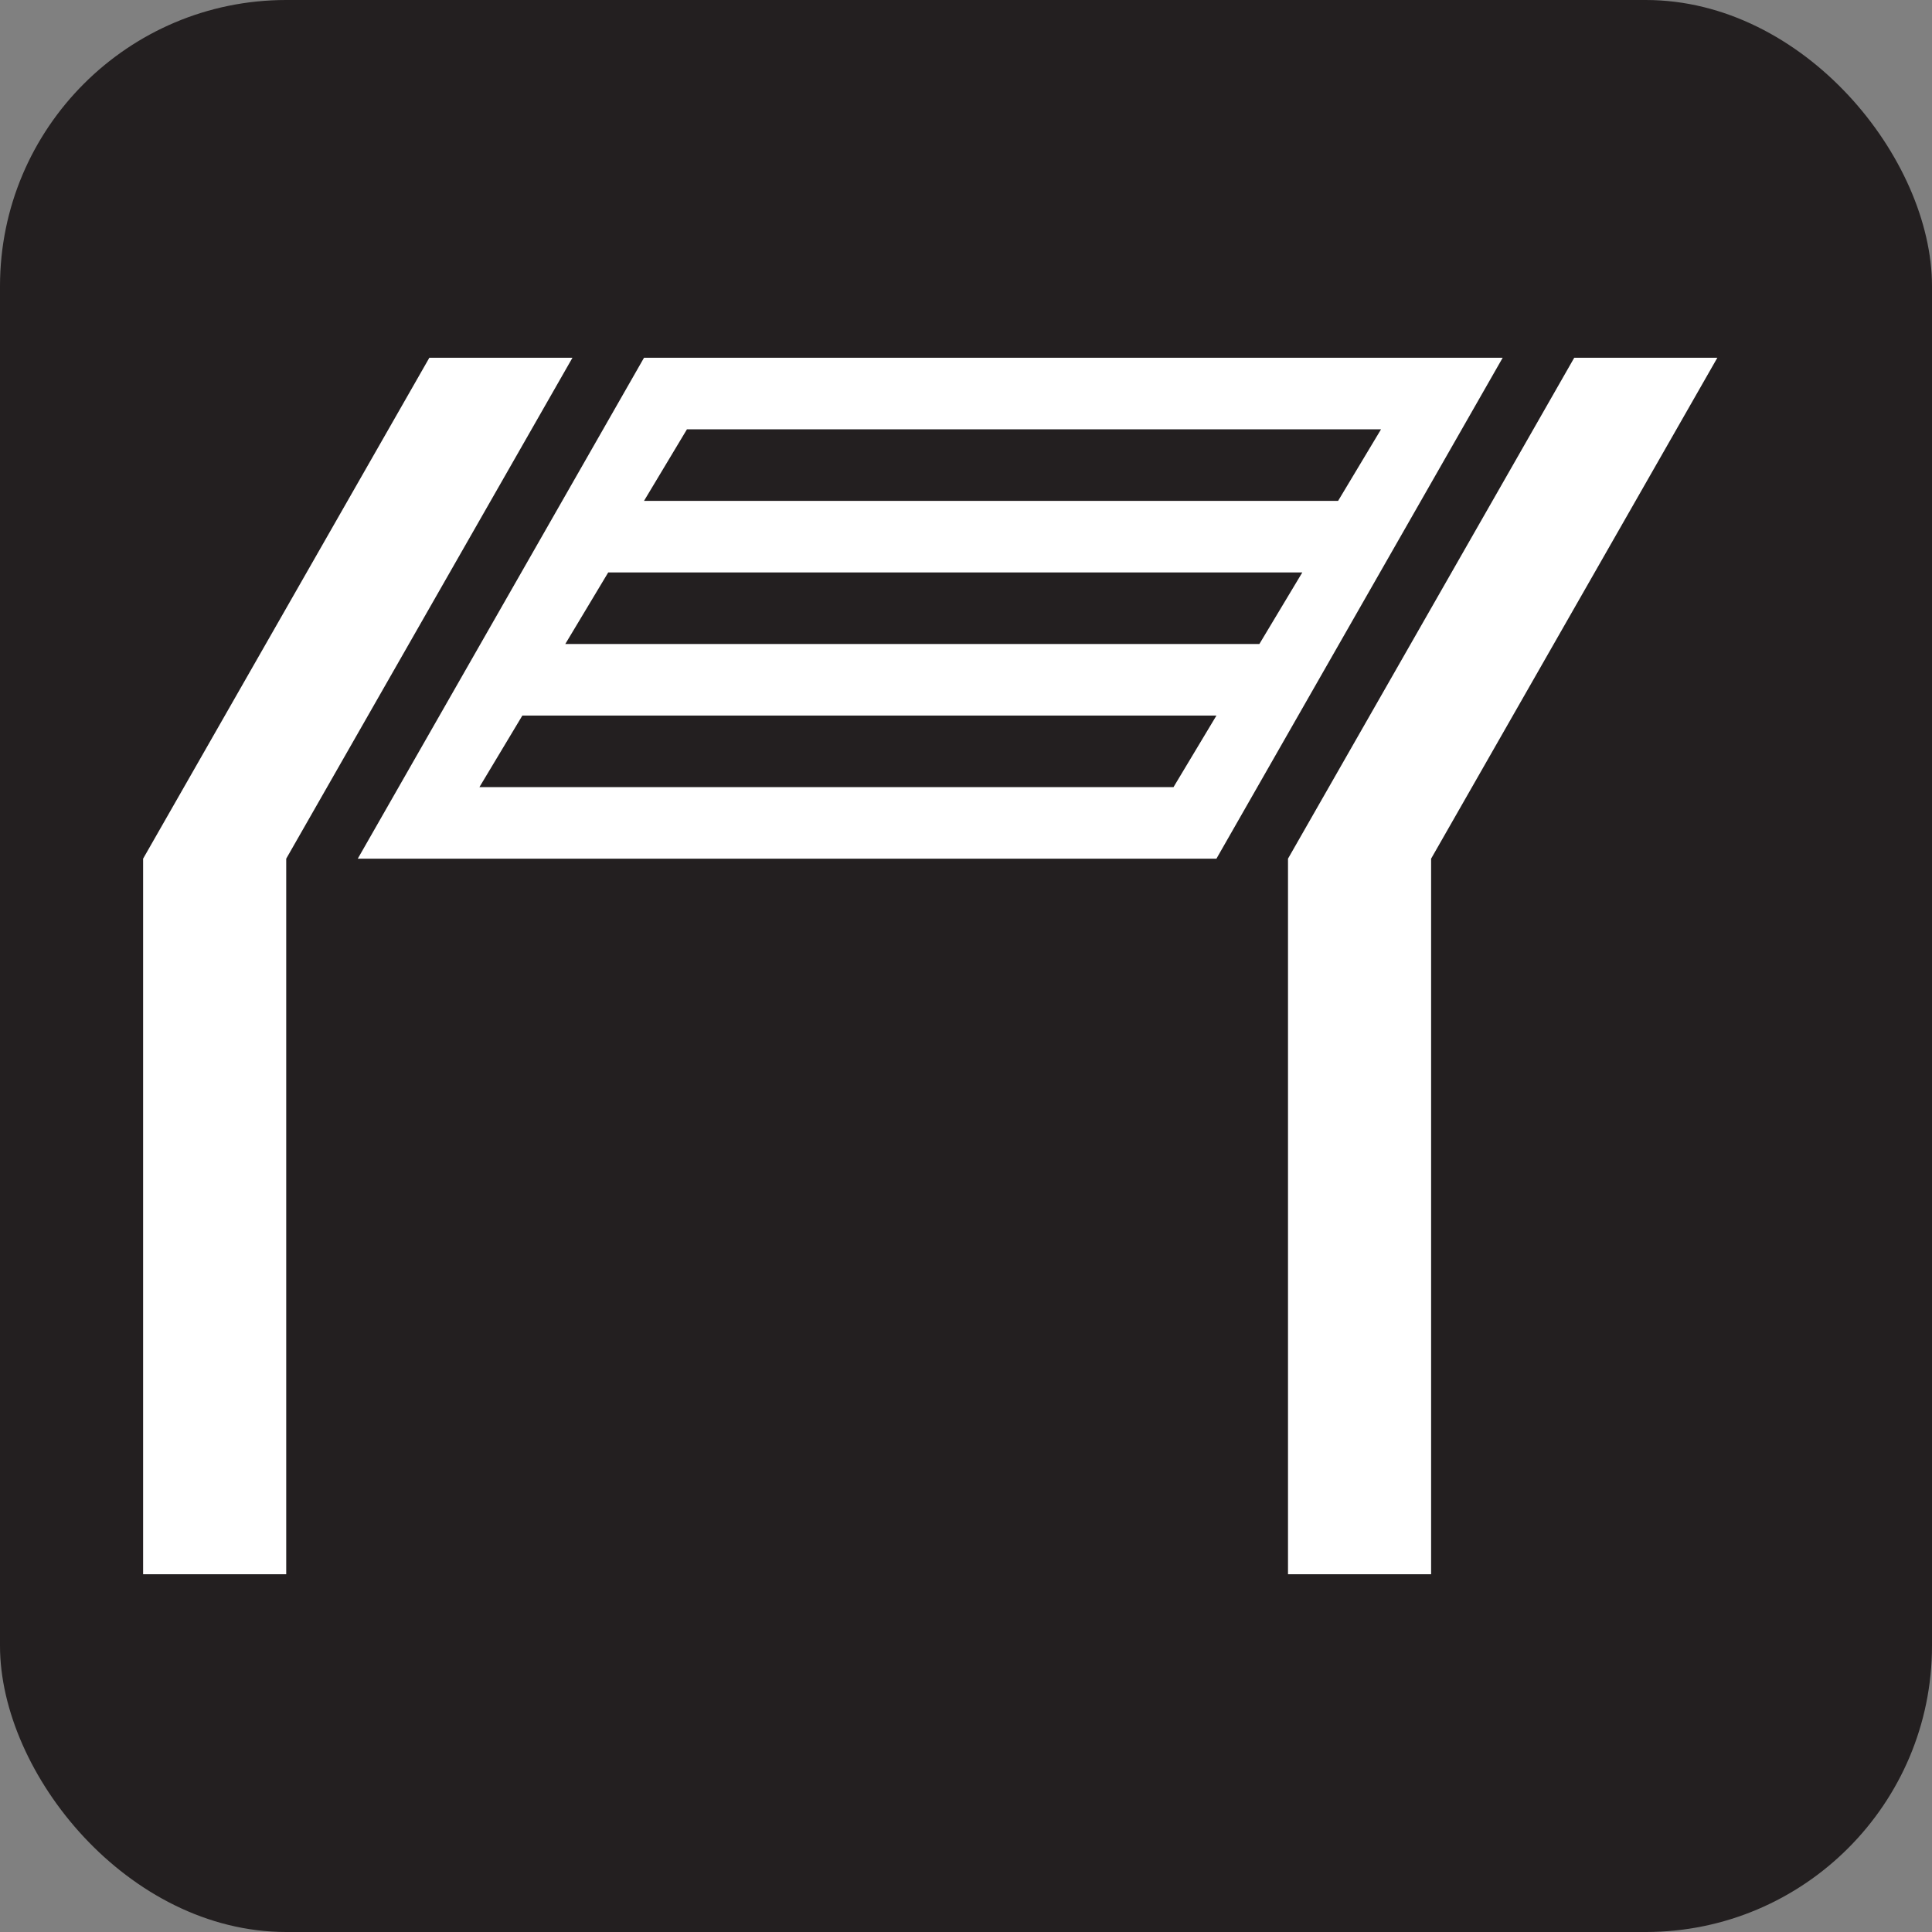 <svg xmlns="http://www.w3.org/2000/svg" viewBox="0 0 27 27" height="27" width="27"><rect x="0" y="0" width="27" height="27" fill="#808080" stroke="none"/><title>interpretive-exhibit-white-22.svg</title><rect fill="none" x="0" y="0" width="27" height="27"></rect><rect x="0" y="0" width="27" height="27" rx="4" ry="4" fill="#231f20"></rect><path fill="#ffffff" transform="translate(2 2)" d="M0,20h2V10l4-7H4l-4,7V20z M16,20h2V10l4-7h-2l-4,7V20z M7,3l-4,7h12l4-7H7z M14.4,9H4.7l0.6-1H15L14.4,9z
	 M15.6,7H5.9l0.6-1h9.7L15.6,7z M7,5l0.6-1h9.7l-0.6,1H7z"></path></svg>